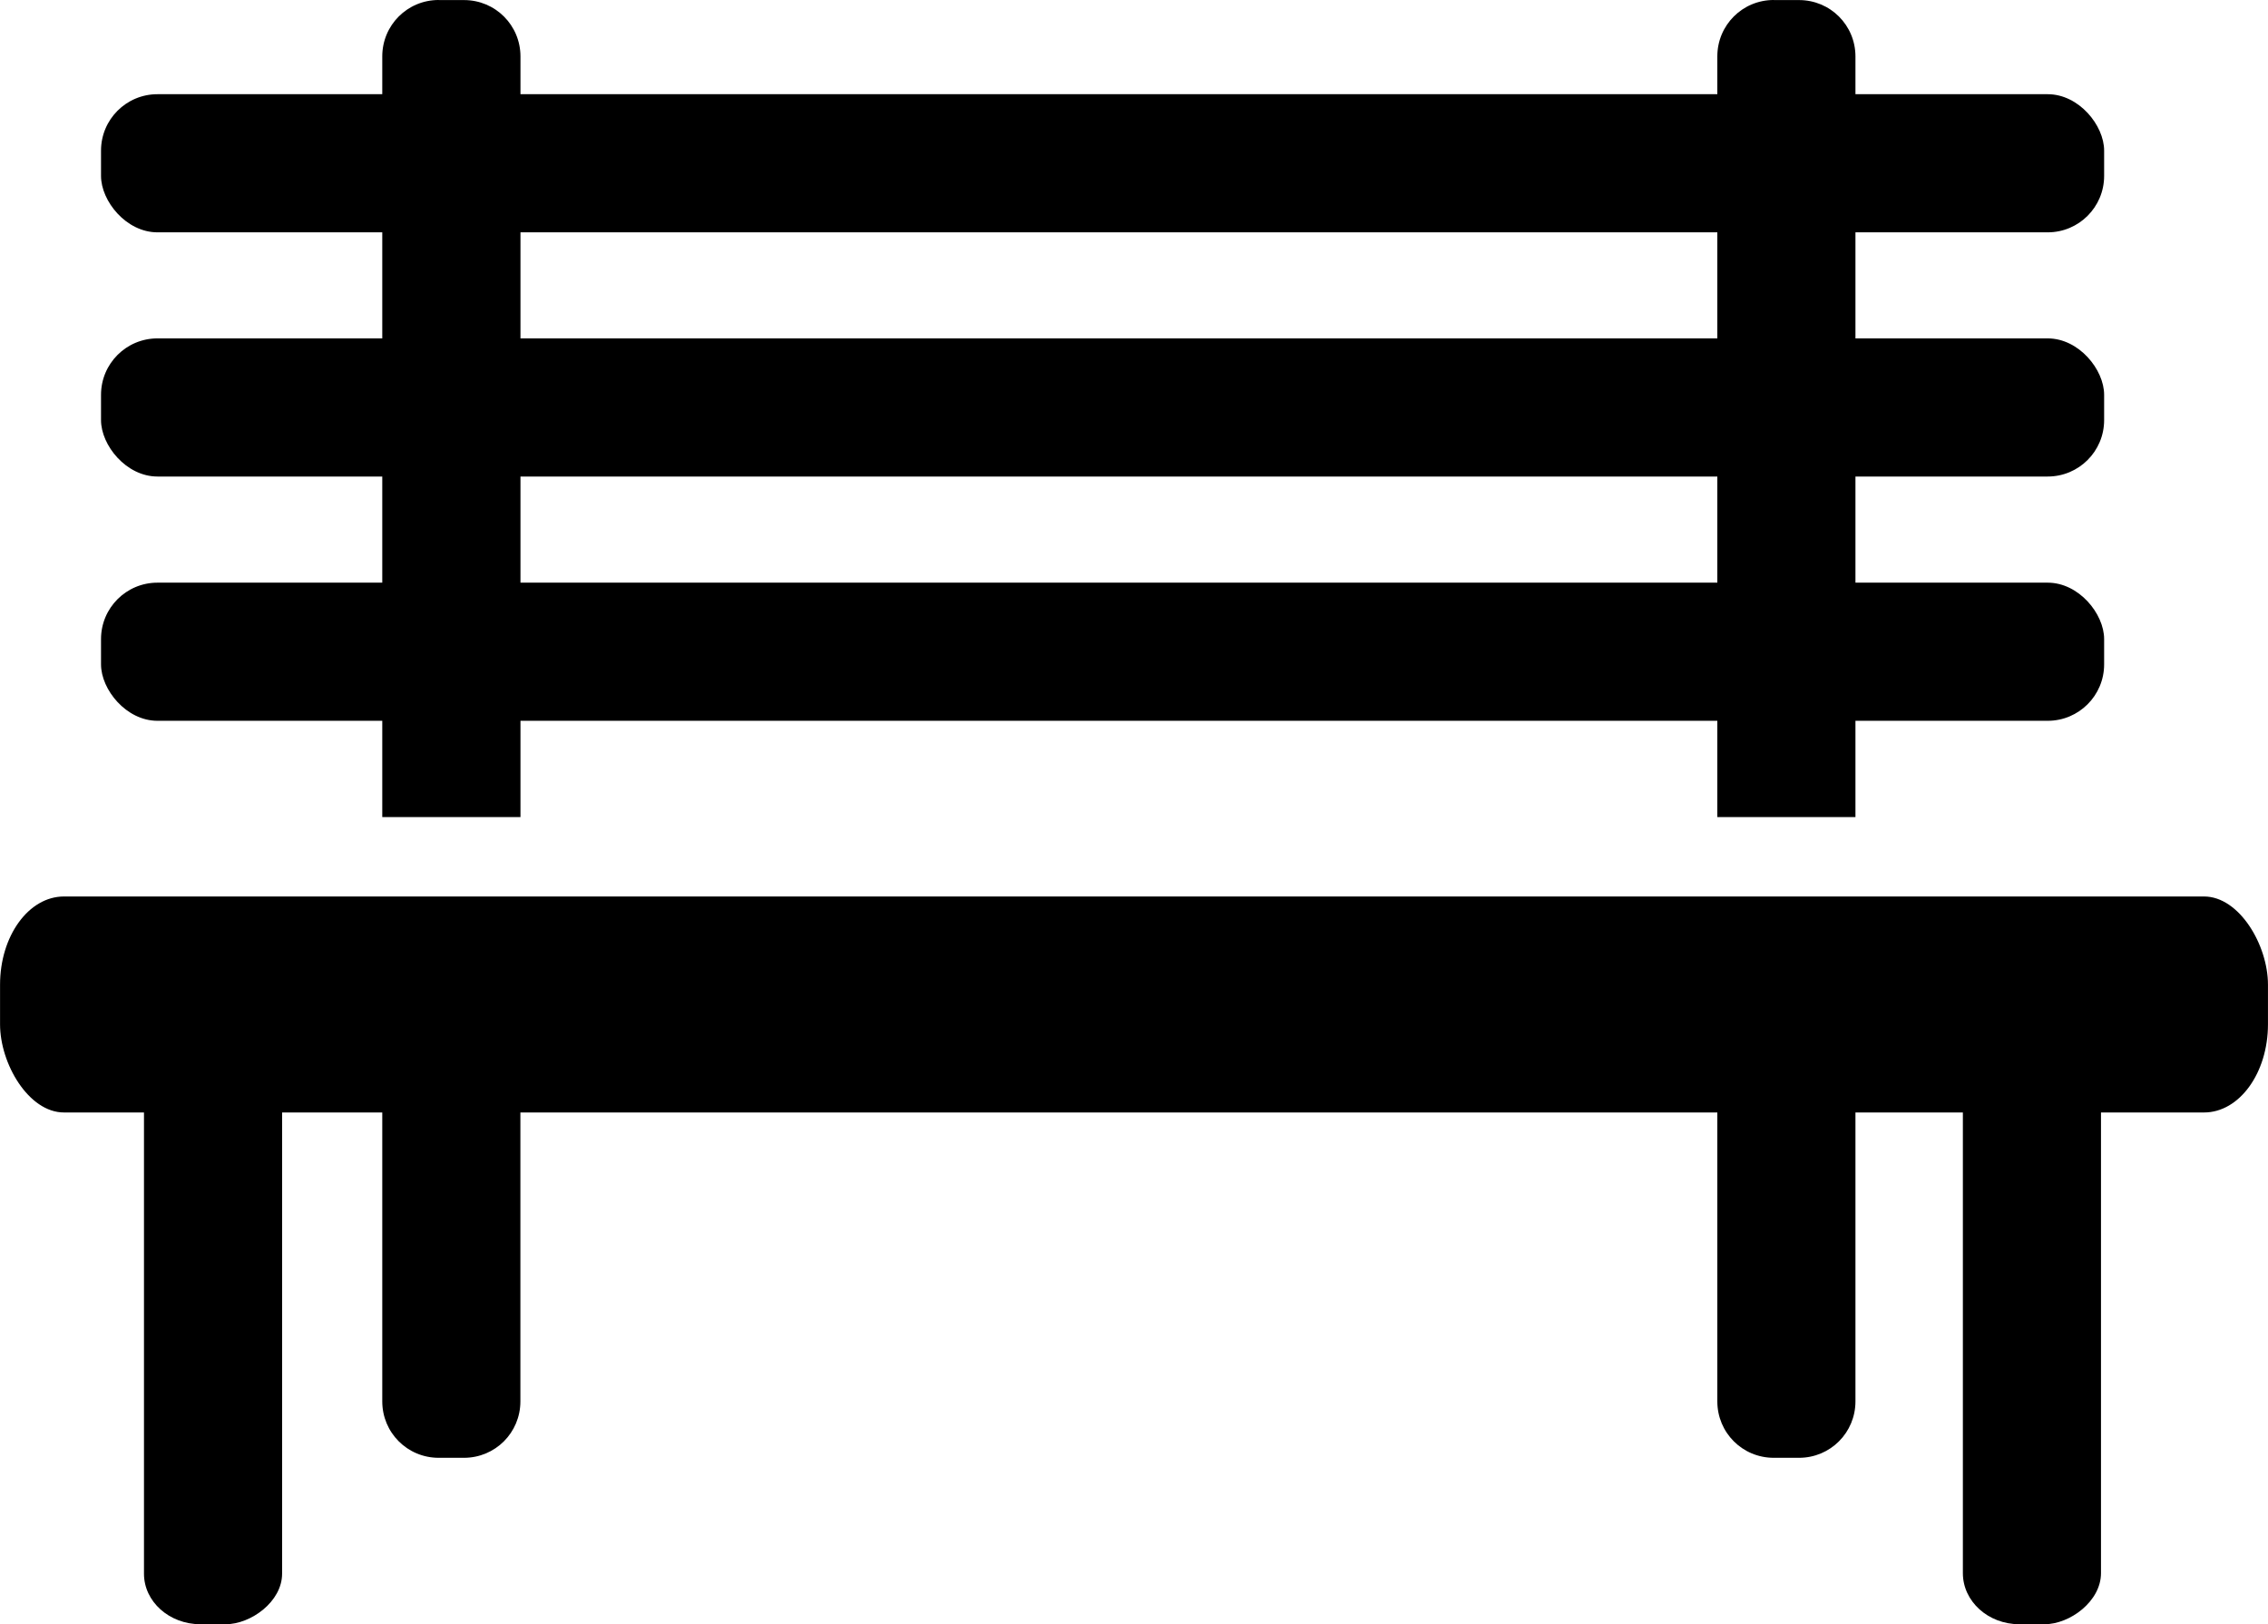 <svg xmlns="http://www.w3.org/2000/svg" height="56.88" width="79.43" version="1.1" viewBox="0 0 281.43 201.54"><g fill-rule="evenodd" transform="translate(-86.429 -39.121)"><rect rx="7" ry="7" height="17.14" width="248.57" y="111.42" x="98.96"/><rect rx="7" ry="7" height="17.14" width="248.57" y="81.11" x="98.96"/><rect rx="7" ry="7" height="17.14" width="248.57" y="50.81" x="98.96"/><path d="m306.53 39.12c-3.88 0-7 3.12-7 7v94.39h17.14v-94.38c0-3.88-3.12-7-7-7h-3.14zm-7 112.67v61.22c0 3.88 3.12 7 7 7h3.14c3.88 0 7-3.12 7-7v-61.22h-17.14zM140.86 39.12c-3.88 0-7 3.12-7 7v94.39h17.15v-94.38c0-3.88-3.12-7-7-7h-3.14zm-7 112.67v61.22c0 3.88 3.12 7 7 7h3.14c3.88 0 7-3.12 7-7v-61.22h-17.14z"/><rect rx="7.93" ry="10.94" height="26.8" width="281.43" y="150.36" x="86.43"/><rect ry="7" rx="6.27" transform="rotate(90)" height="17.14" width="86.5" y="-121.43" x="154.16"/><rect ry="7" rx="6.34" transform="rotate(90)" height="17.14" width="87.51" y="-347.14" x="153.15"/></g></svg>